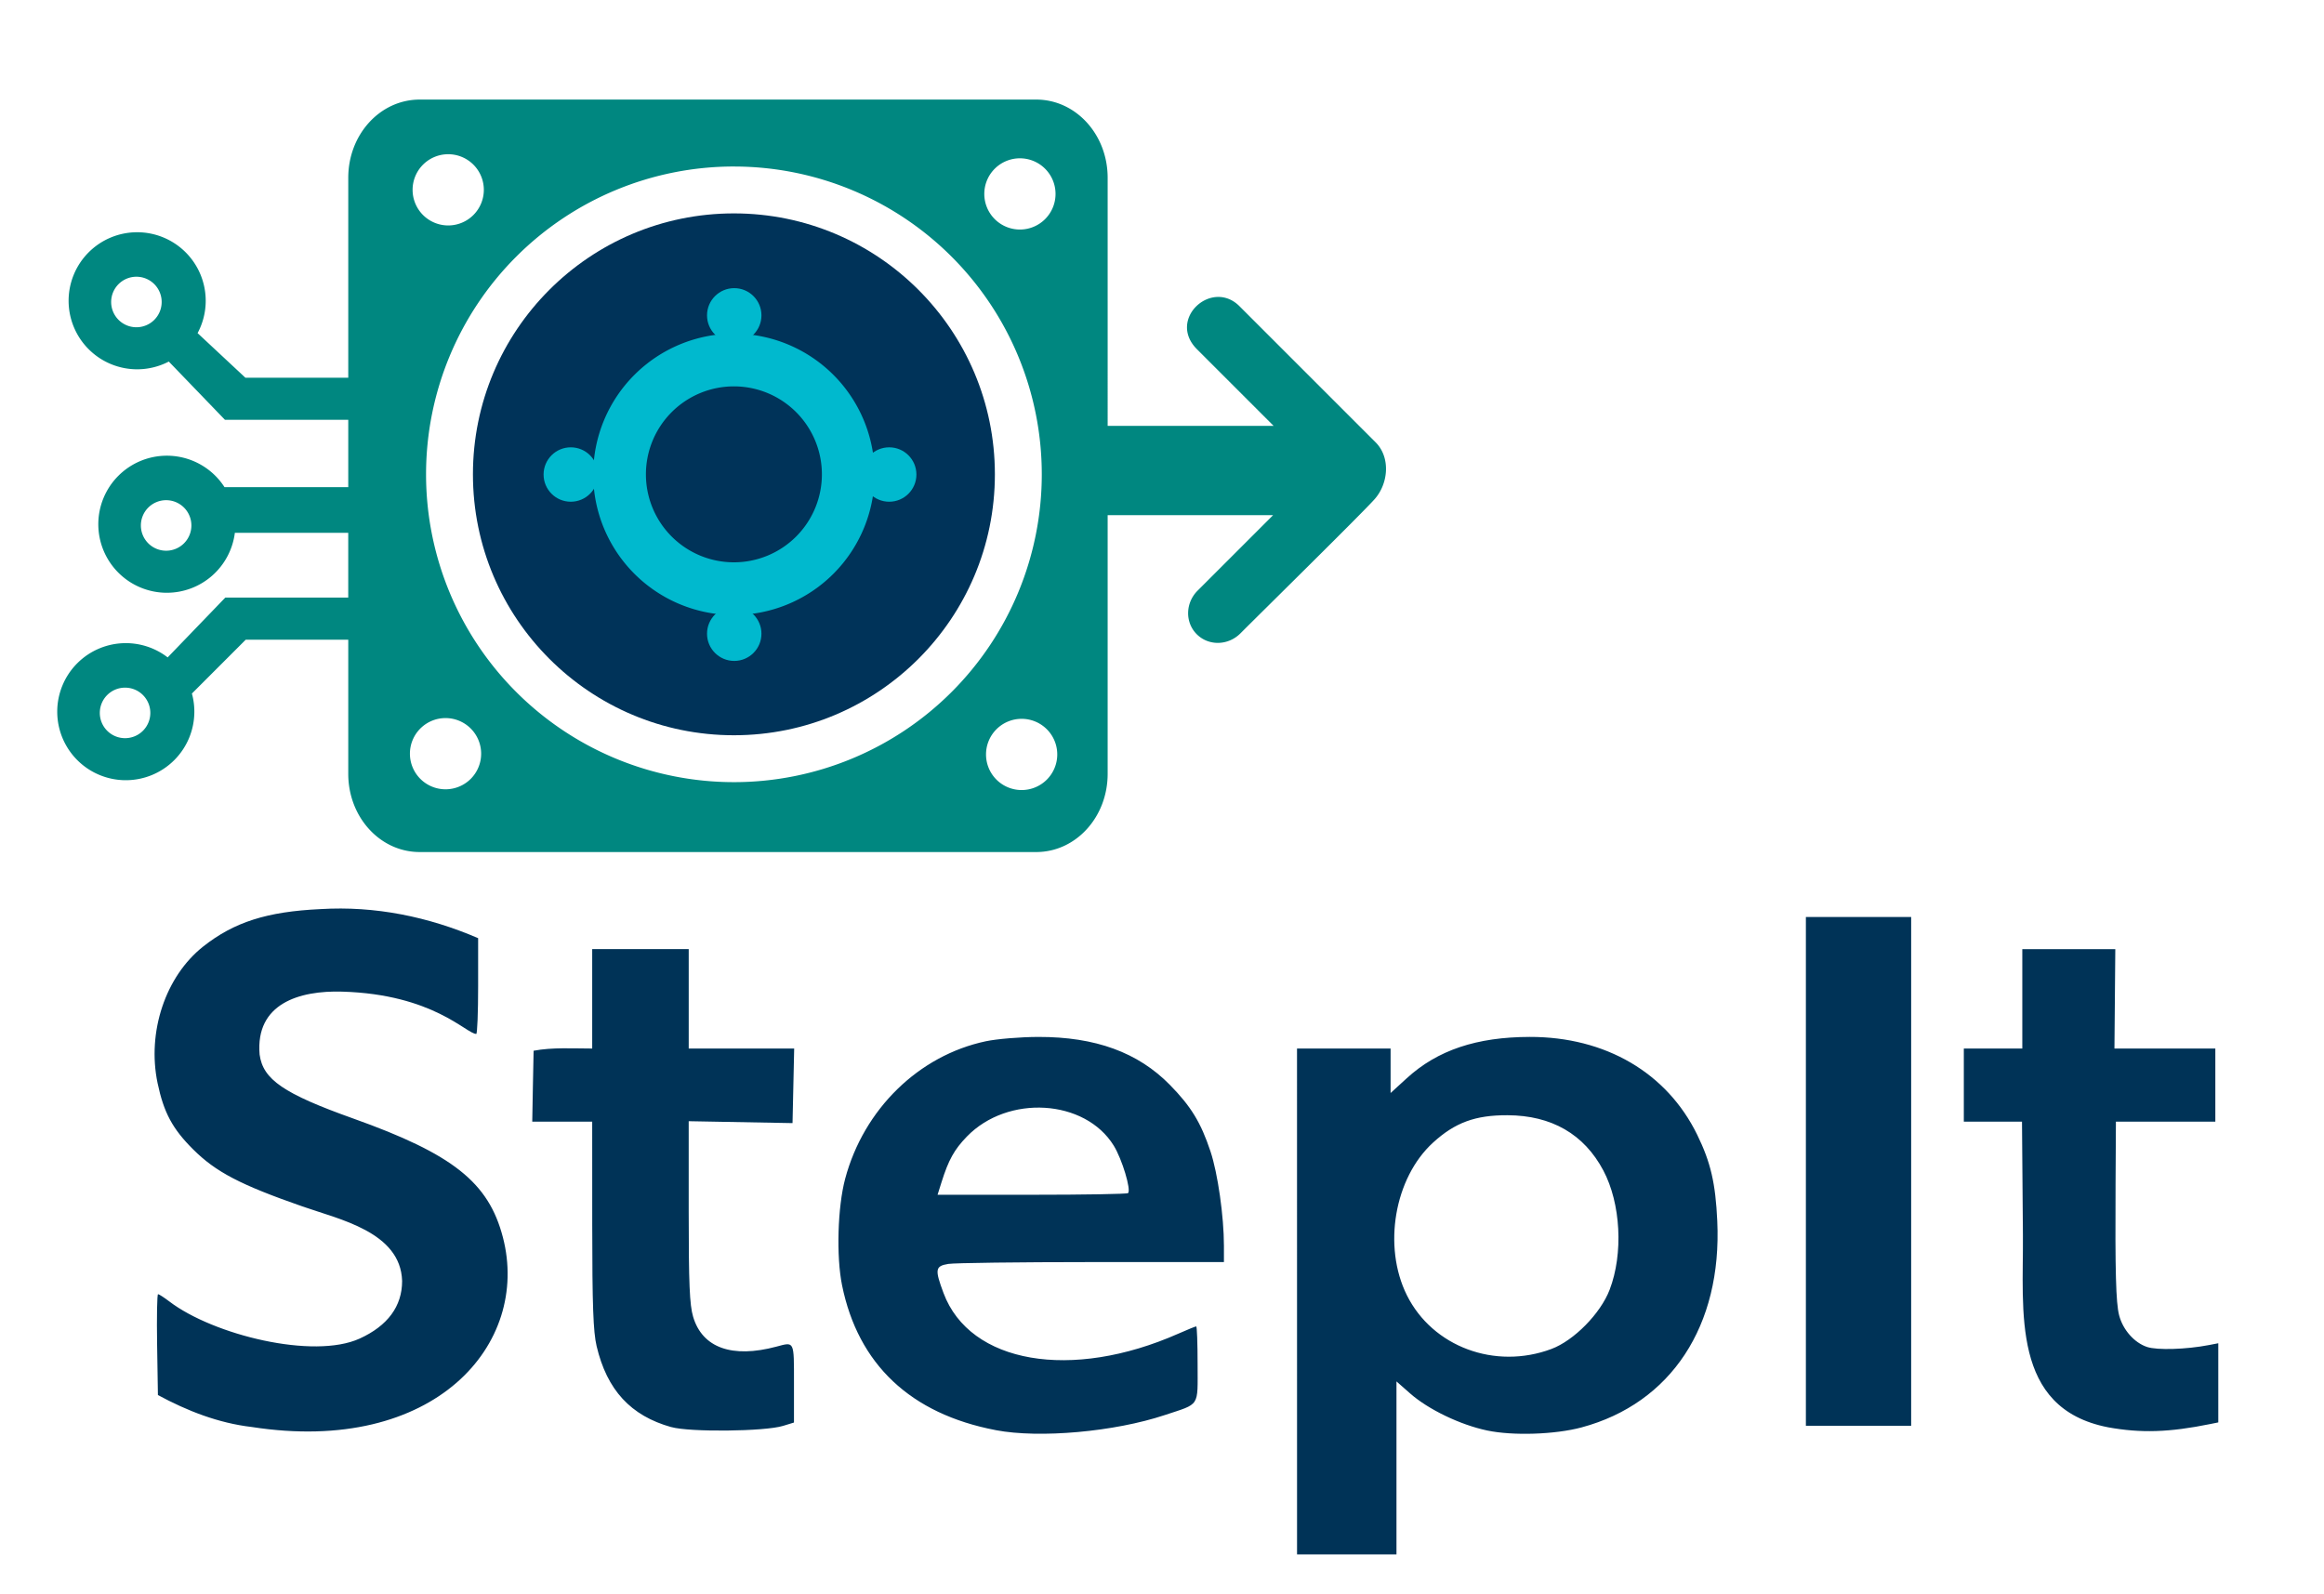 <?xml version="1.0" encoding="UTF-8" standalone="no"?>
<!-- Created with Inkscape (http://www.inkscape.org/) -->

<svg
   width="126.756mm"
   height="86.936mm"
   viewBox="0 0 126.756 86.936"
   version="1.1"
   id="svg1"
   xml:space="preserve"
   inkscape:version="1.4.2 (2aeb623e1d, 2025-05-12)"
   sodipodi:docname="logo.svg"
   inkscape:export-filename="../75617d4a/logo.png"
   inkscape:export-xdpi="160.30794"
   inkscape:export-ydpi="160.30794"
   xmlns:inkscape="http://www.inkscape.org/namespaces/inkscape"
   xmlns:sodipodi="http://sodipodi.sourceforge.net/DTD/sodipodi-0.dtd"
   xmlns="http://www.w3.org/2000/svg"
   xmlns:svg="http://www.w3.org/2000/svg"><sodipodi:namedview
     id="namedview1"
     pagecolor="#ffffff"
     bordercolor="#000000"
     borderopacity="0.25"
     inkscape:showpageshadow="2"
     inkscape:pageopacity="0.0"
     inkscape:pagecheckerboard="0"
     inkscape:deskcolor="#d1d1d1"
     inkscape:document-units="mm"
     showguides="true"
     inkscape:zoom="0.67793911"
     inkscape:cx="75.227995"
     inkscape:cy="263.29798"
     inkscape:window-width="1728"
     inkscape:window-height="1011"
     inkscape:window-x="0"
     inkscape:window-y="0"
     inkscape:window-maximized="1"
     inkscape:current-layer="layer2" /><defs
     id="defs1" /><g
     inkscape:groupmode="layer"
     id="layer2"
     inkscape:label="Layer 2"
     transform="translate(-40.302,-47.811)"><rect
       style="opacity:0;fill:#ff0000;stroke:#ff0000;stroke-width:0.385"
       id="rect1"
       width="19.48"
       height="17.254"
       x="54.086"
       y="50.136" /><path
       id="rect2"
       style="opacity:1;fill:#008780;fill-opacity:1;stroke:none;stroke-width:0.336"
       d="m 63.193,53.243 c -2.158,0 -3.896,1.903 -3.896,4.267 v 10.906 h -5.611 l -2.607,-2.433 a 3.739,3.739 0 0 0 0.443,-1.765 3.739,3.739 0 0 0 -3.739,-3.738 3.739,3.739 0 0 0 -3.739,3.738 3.739,3.739 0 0 0 3.739,3.739 3.739,3.739 0 0 0 1.726,-0.423 l 3.062,3.178 h 6.726 v 3.673 h -6.75 a 3.739,3.739 0 0 0 -3.144,-1.715 3.739,3.739 0 0 0 -3.739,3.738 3.739,3.739 0 0 0 3.739,3.739 3.739,3.739 0 0 0 3.709,-3.27 h 6.184 v 3.533 h -6.705 l -3.144,3.263 a 3.739,3.739 0 0 0 -2.284,-0.778 3.739,3.739 0 0 0 -3.739,3.738 3.739,3.739 0 0 0 3.739,3.739 3.739,3.739 0 0 0 3.739,-3.739 3.739,3.739 0 0 0 -0.133,-0.989 l 2.937,-2.938 h 5.591 v 7.318 c 0,2.364 1.738,4.267 3.896,4.267 h 33.627 c 2.158,0 3.896,-1.903 3.896,-4.267 V 75.914 h 9.023 l -4.116,4.116 c -0.672,0.672 -0.693,1.734 -0.047,2.38 0.646,0.646 1.708,0.625 2.38,-0.047 1.443,-1.443 6.548,-6.464 7.309,-7.309 0.762,-0.845 0.897,-2.283 0.066,-3.114 -0.831,-0.831 -7.414,-7.414 -7.414,-7.414 -1.517,-1.54 -3.968,0.697 -2.333,2.333 l 4.185,4.185 h -9.053 V 57.51 c 0,-2.364 -1.738,-4.267 -3.896,-4.267 z m 1.555,2.981 a 1.942,1.942 0 0 1 1.943,1.943 1.942,1.942 0 0 1 -1.943,1.942 1.942,1.942 0 0 1 -1.942,-1.942 1.942,1.942 0 0 1 1.942,-1.943 z m 31.183,0.223 a 1.942,1.942 0 0 1 1.942,1.942 1.942,1.942 0 0 1 -1.942,1.943 1.942,1.942 0 0 1 -1.943,-1.943 1.942,1.942 0 0 1 1.943,-1.942 z m -15.6,0.448 A 16.792,16.792 0 0 1 97.123,73.686 16.792,16.792 0 0 1 80.331,90.478 16.792,16.792 0 0 1 63.54,73.686 16.792,16.792 0 0 1 80.331,56.894 Z m -32.588,6.012 a 1.377,1.377 0 0 1 1.377,1.378 1.377,1.377 0 0 1 -1.377,1.378 1.377,1.377 0 0 1 -1.378,-1.378 1.377,1.377 0 0 1 1.378,-1.378 z m 1.621,12.19 a 1.377,1.377 0 0 1 1.377,1.378 1.377,1.377 0 0 1 -1.377,1.378 1.377,1.377 0 0 1 -1.378,-1.378 1.377,1.377 0 0 1 1.378,-1.378 z m -2.24,10.226 a 1.377,1.377 0 0 1 1.377,1.378 1.377,1.377 0 0 1 -1.377,1.378 1.377,1.377 0 0 1 -1.378,-1.378 1.377,1.377 0 0 1 1.378,-1.378 z m 17.478,1.66 a 1.942,1.942 0 0 1 1.943,1.943 1.942,1.942 0 0 1 -1.943,1.942 1.942,1.942 0 0 1 -1.942,-1.942 1.942,1.942 0 0 1 1.942,-1.943 z m 31.422,0.041 a 1.942,1.942 0 0 1 1.943,1.942 1.942,1.942 0 0 1 -1.943,1.943 1.942,1.942 0 0 1 -1.942,-1.943 1.942,1.942 0 0 1 1.942,-1.942 z" /><path
       style="fill:#003357;fill-opacity:1;stroke-width:1"
       d="m 111.044,105.011 h 5.104 v 2.425 l 0.886,-0.809 c 1.673,-1.529 3.808,-2.246 6.706,-2.251 4.128,-0.007 7.483,1.956 9.135,5.344 0.733,1.504 0.995,2.632 1.091,4.702 0.265,5.71 -2.516,9.94 -7.399,11.255 -1.449,0.39 -3.751,0.465 -5.154,0.169 -1.47,-0.311 -3.205,-1.146 -4.198,-2.02 l -0.746,-0.657 v 9.438 h -5.423 z m 13.875,16.388 c 1.23,-0.46 2.678,-1.931 3.175,-3.228 0.755,-1.968 0.611,-4.713 -0.343,-6.51 -1.051,-1.981 -2.822,-3.003 -5.222,-3.013 -1.761,-0.008 -2.868,0.399 -4.066,1.494 -2.11,1.928 -2.75,5.669 -1.426,8.326 1.402,2.812 4.809,4.079 7.882,2.931 z m -30.304,4.428 c -4.646,-0.886 -7.511,-3.587 -8.386,-7.906 -0.32,-1.579 -0.241,-4.273 0.171,-5.811 1.016,-3.796 4.009,-6.721 7.671,-7.497 0.606,-0.128 1.899,-0.235 2.872,-0.236 3.107,-0.005 5.427,0.842 7.168,2.616 1.153,1.176 1.686,2.048 2.211,3.62 0.4,1.196 0.736,3.553 0.736,5.16 v 0.884 l -7.218,0.002 c -3.97,9.5e-4 -7.487,0.046 -7.816,0.101 -0.715,0.118 -0.743,0.295 -0.258,1.593 1.437,3.84 6.966,4.794 12.809,2.21 0.493,-0.218 0.93,-0.396 0.972,-0.396 0.041,0 0.075,0.931 0.075,2.068 0,2.367 0.16,2.12 -1.794,2.771 -2.738,0.912 -6.827,1.278 -9.212,0.823 z m 7.214,-12.93 c 0.178,-0.178 -0.326,-1.851 -0.779,-2.587 -1.566,-2.544 -5.782,-2.804 -8.017,-0.494 -0.685,0.708 -0.996,1.269 -1.381,2.493 l -0.213,0.678 h 5.15 c 2.832,0 5.19,-0.04 5.24,-0.09 z m -47.797,12.758 c -1.827,-0.215 -3.516,-0.878 -5.117,-1.743 l -0.044,-2.751 c -0.024,-1.513 -0.001,-2.751 0.051,-2.751 0.052,0 0.327,0.178 0.611,0.394 2.399,1.83 7.866,3.179 10.388,2.027 1.529,-0.698 2.313,-1.763 2.313,-3.142 -0.081,-2.676 -3.43,-3.359 -5.442,-4.067 -3.382,-1.179 -4.715,-1.875 -5.957,-3.111 -1.127,-1.122 -1.602,-2.01 -1.939,-3.617 -0.583,-2.785 0.432,-5.824 2.488,-7.449 1.686,-1.333 3.481,-1.905 6.398,-2.041 2.973,-0.182 5.882,0.416 8.598,1.585 v 2.612 c 0,1.437 -0.046,2.612 -0.102,2.612 -0.537,0 -2.331,-2.162 -7.315,-2.307 -2.337,-0.068 -4.736,0.648 -4.502,3.429 0.183,1.365 1.313,2.139 5.094,3.488 5.448,1.943 7.395,3.487 8.175,6.482 1.518,5.829 -3.714,11.902 -13.7,10.35 z m 22.881,0.006 c -2.211,-0.619 -3.506,-2.023 -4.07,-4.415 -0.185,-0.784 -0.237,-2.223 -0.239,-6.625 l -0.002,-5.623 -3.27,6e-5 0.034,-1.874 c 0.019,-1.031 0.037,-1.928 0.04,-1.994 1.033,-0.194 2.139,-0.12 3.196,-0.12 v -2.712 -2.712 h 5.264 v 2.712 2.712 h 5.752 l -0.045,2.034 -0.045,2.034 -5.663,-0.104 v 4.928 c 0,3.94 0.049,5.091 0.242,5.742 0.503,1.692 2.125,2.274 4.543,1.627 0.992,-0.265 0.957,-0.338 0.957,1.995 v 2.146 l -0.598,0.183 c -1.002,0.307 -5.077,0.35 -6.097,0.064 z m 78.356,0.008 c -5.294,-1.035 -4.599,-6.351 -4.633,-10.489 l -0.05,-6.181 h -3.173 v -3.988 h 3.19 v -5.423 h 5.072 l -0.047,5.423 5.503,-7e-5 v 3.988 h -5.423 l -0.019,3.39 c -0.027,4.799 0.018,6.493 0.194,7.171 0.206,0.795 0.828,1.5 1.528,1.731 0.553,0.182 2.136,0.133 3.363,-0.104 l 0.518,-0.1 v 4.318 l -0.439,0.089 c -2.235,0.455 -3.775,0.504 -5.583,0.176 z M 138.799,97.833 h 5.742 v 27.755 h -5.742 z"
       id="path5"
       sodipodi:nodetypes="cccscsssssccccssscssscssscssscccssssscccssscscscsssssssssscsssssssscssccssccccccccccsssscsccssccccccccccccssccsssccccc"
       inkscape:label="Text" /><circle
       style="opacity:1;fill:#003359;fill-opacity:1;stroke:none;stroke-width:0.385"
       id="path7-9"
       cx="80.331"
       cy="73.686"
       r="14.234" /><path
       id="path7-2"
       style="opacity:1;fill:#00b9ce;fill-opacity:1;stroke:none;stroke-width:0.385"
       d="m 80.331,66.012 a 7.674,7.674 0 0 0 -7.674,7.674 7.674,7.674 0 0 0 7.674,7.674 7.674,7.674 0 0 0 7.674,-7.674 7.674,7.674 0 0 0 -7.674,-7.674 z m 0,2.876 a 4.799,4.799 0 0 1 4.799,4.799 4.799,4.799 0 0 1 -4.799,4.799 4.799,4.799 0 0 1 -4.799,-4.799 4.799,4.799 0 0 1 4.799,-4.799 z" /><circle
       style="opacity:1;fill:#00b9ce;fill-opacity:1;stroke:none;stroke-width:0.385"
       id="path7"
       cx="71.434"
       cy="73.697"
       r="1.484" /><circle
       style="fill:#00b9ce;fill-opacity:1;stroke:none;stroke-width:0.385"
       id="path7-6"
       cx="88.801"
       cy="73.697"
       r="1.484" /><circle
       style="fill:#00b9ce;fill-opacity:1;stroke:none;stroke-width:0.385"
       id="path7-1"
       cx="65.014"
       cy="-80.349"
       r="1.484"
       transform="rotate(90)" /><circle
       style="fill:#00b9ce;fill-opacity:1;stroke:none;stroke-width:0.385"
       id="path7-6-4"
       cx="82.381"
       cy="-80.349"
       r="1.484"
       transform="rotate(90)" /></g></svg>
